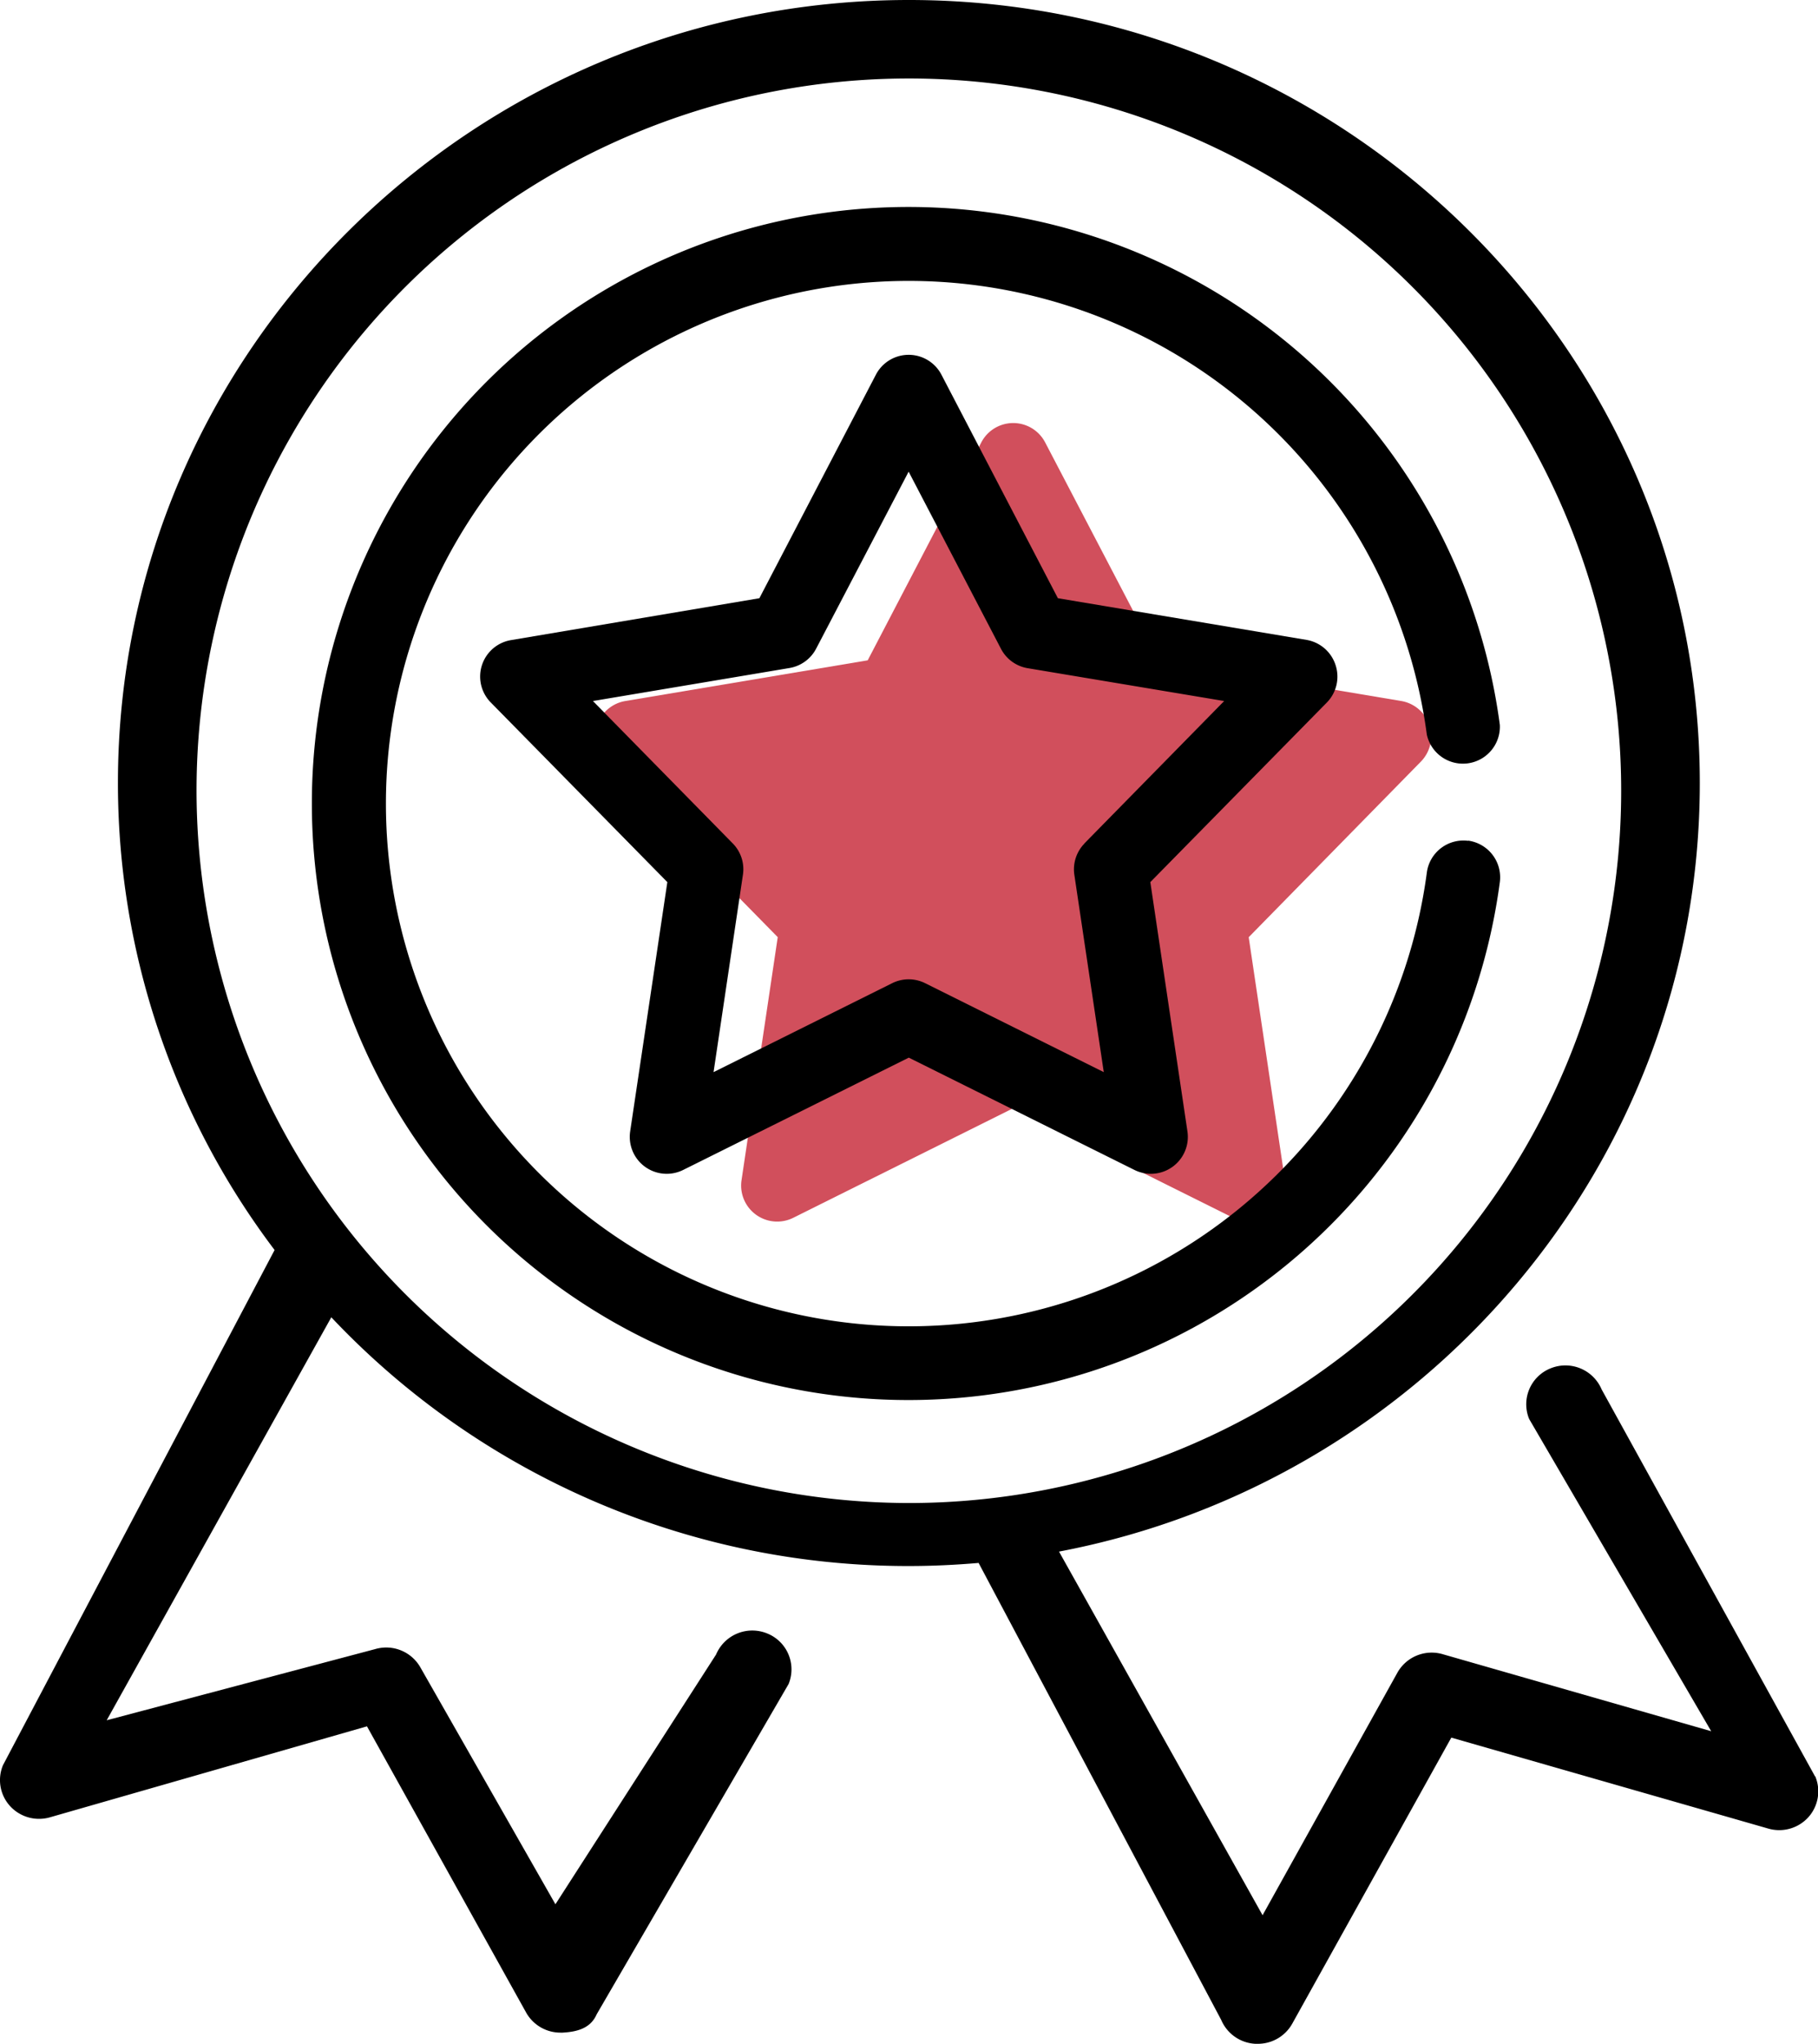 <svg xmlns="http://www.w3.org/2000/svg" viewBox="0 0 323.75 364"><defs><style>.a{fill:#d14f5c;}</style></defs><title>vigoda</title><path class="a" d="M254.56,129.19a6.41,6.41,0,0,0-5-4.34l-43.17-7.25L186.12,78.79a6.41,6.41,0,0,0-11.37,0L154.52,117.6l-43.17,7.25a6.42,6.42,0,0,0-3.52,10.82L138.5,166.9l-6.45,43.3a6.42,6.42,0,0,0,9.2,6.69l39.18-19.52,39.19,19.52a6.42,6.42,0,0,0,9.2-6.69l-6.45-43.29L253,135.67A6.43,6.43,0,0,0,254.56,129.19Z"/><path d="M323.22,316.36l-38-68.91a7,7,0,0,0-9.13-3.74,6.89,6.89,0,0,0-3.78,9l32.42,55.61-47.82-13.72a7,7,0,0,0-8.07,3.31l-24,43.18-36.25-64.76C253.51,264,302.7,207.3,302.7,139.45,302.7,62.56,239.53,0,161.87,0S21,62.56,21,139.45A137.86,137.86,0,0,0,48.9,222.62L.53,314.37a6.88,6.88,0,0,0,1.25,7.27,7,7,0,0,0,7.16,2l56.41-16.19,28.33,50.95A7,7,0,0,0,99.8,362h.39c2.68-.15,5-.81,6.07-3.27l34.17-58.81a6.89,6.89,0,0,0-3.78-9,7,7,0,0,0-9.13,3.74L98.91,339.14,74.89,297a7,7,0,0,0-8.06-3.31L19,306.37,59,234.6a141.11,141.11,0,0,0,102.85,44.3c4.19,0,8.33-.2,12.42-.55l43.2,81.38a7,7,0,0,0,6.07,4.26H224a7,7,0,0,0,6.12-3.58l28.33-50.95,56.41,16.19a7,7,0,0,0,7.16-2,6.9,6.9,0,0,0,1.25-7.27ZM35,140.83A126.85,126.85,0,1,1,161.87,267.68,127,127,0,0,1,35,140.83Z"/><path d="M237.83,118.42a6.6,6.6,0,0,0-5.17-4.46l-44.27-7.42L167.65,66.73a6.58,6.58,0,0,0-11.67,0l-20.75,39.81L91,114a6.58,6.58,0,0,0-3.61,11.1l31.45,32-6.62,44.4a6.58,6.58,0,0,0,9.44,6.86l40.18-20,40.18,20a6.64,6.64,0,0,0,2.94.69,6.58,6.58,0,0,0,6.5-7.55l-6.61-44.4,31.45-32A6.59,6.59,0,0,0,237.83,118.42Zm-44.69,31.79a6.58,6.58,0,0,0-1.82,5.58l5.24,35.15L164.75,175.1a6.59,6.59,0,0,0-5.87,0l-31.81,15.84,5.23-35.15a6.55,6.55,0,0,0-1.81-5.58l-24.9-25.36,35-5.88a6.59,6.59,0,0,0,4.75-3.45L161.81,84l16.43,31.52A6.57,6.57,0,0,0,183,119L218,124.85l-24.89,25.36Z"/><path d="M261.47,149.75a6.57,6.57,0,0,0-7.38,5.66,93.09,93.09,0,1,1,0-24.58,6.58,6.58,0,0,0,13-1.73,106.24,106.24,0,1,0,0,28,6.59,6.59,0,0,0-5.66-7.39Z"/></svg>